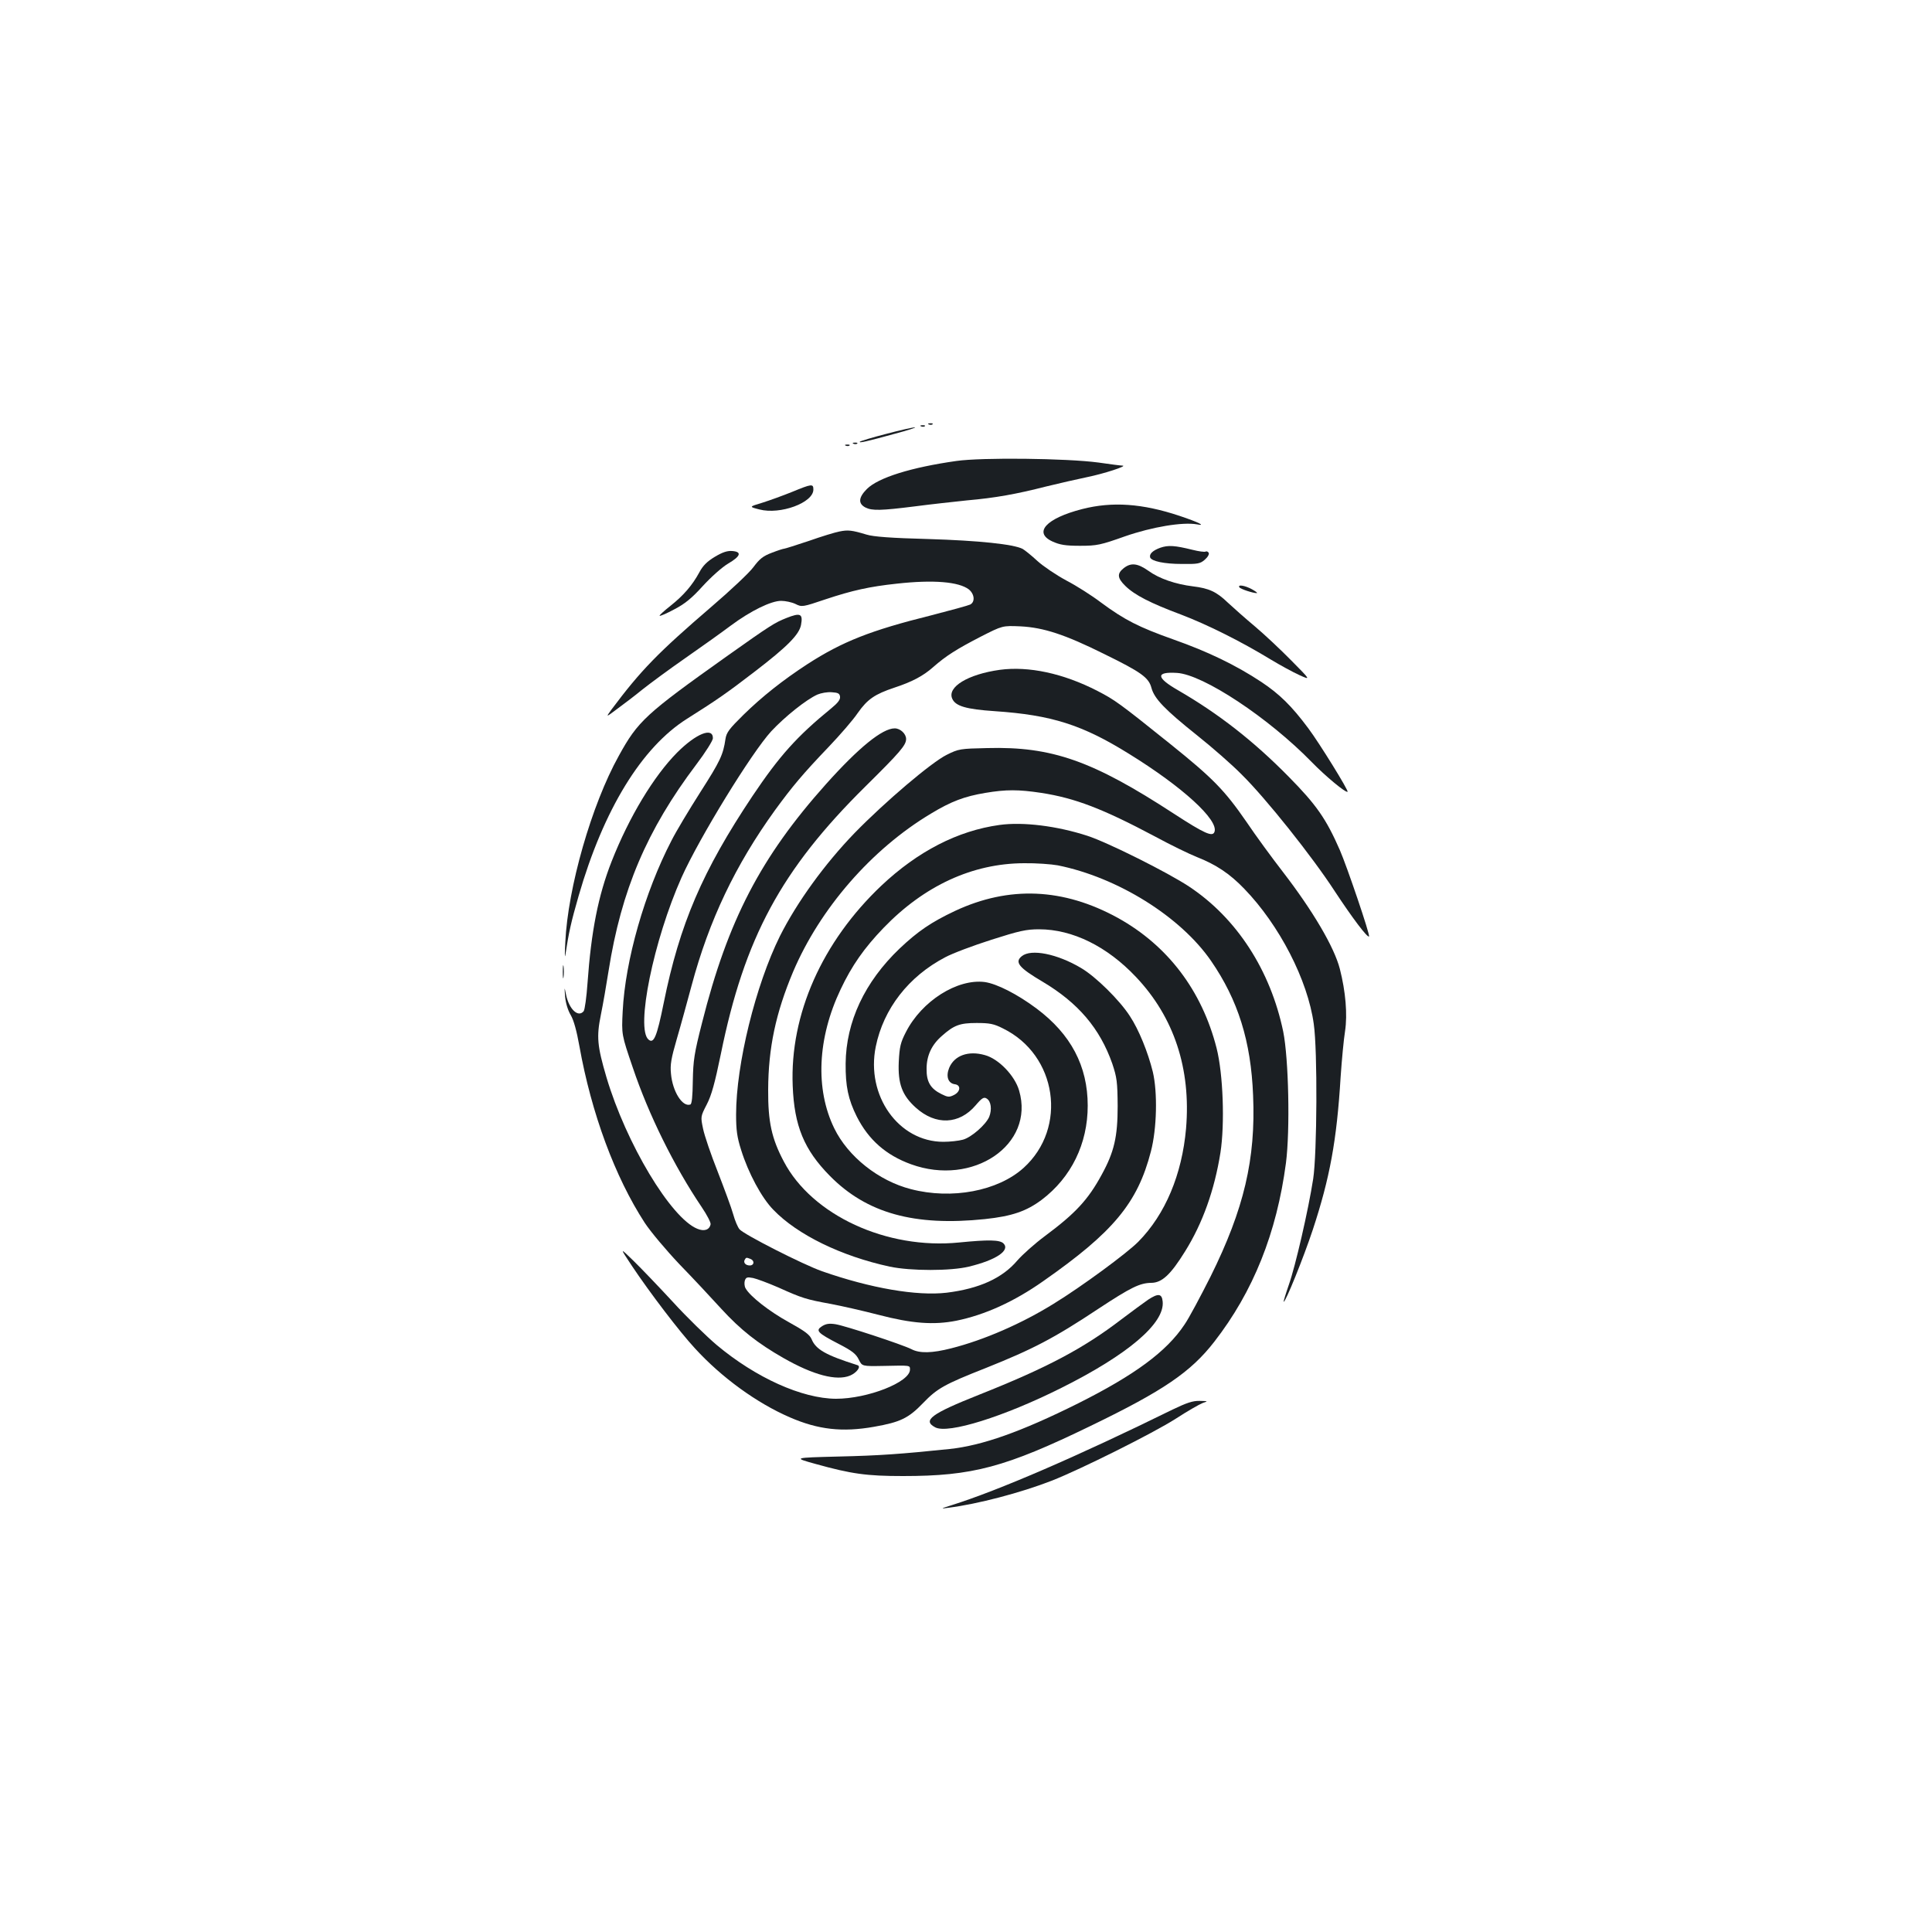 <?xml version="1.0" standalone="no"?>
<!DOCTYPE svg PUBLIC "-//W3C//DTD SVG 20010904//EN"
 "http://www.w3.org/TR/2001/REC-SVG-20010904/DTD/svg10.dtd">
<svg version="1.0" xmlns="http://www.w3.org/2000/svg"
 width="1000pt" height="1000pt" viewBox="0 0 1000 1000"
 preserveAspectRatio="xMidYMid meet">
<g transform="translate(0,1000) scale(0.1,-0.1)"
fill="#1b1f23" stroke="none">
<path d="M4808 7803 c7 -3 16 -2 19 1 4 3 -2 6 -13 5 -11 0 -14 -3 -6 -6z"/>
<path d="M4768 7793 c7 -3 16 -2 19 1 4 3 -2 6 -13 5 -11 0 -14 -3 -6 -6z"/>
<path d="M4586 7754 c-71 -18 -132 -37 -135 -40 -8 -9 36 1 181 41 68 18 114
33 103 33 -11 0 -78 -15 -149 -34z"/>
<path d="M4418 7703 c7 -3 16 -2 19 1 4 3 -2 6 -13 5 -11 0 -14 -3 -6 -6z"/>
<path d="M4378 7693 c7 -3 16 -2 19 1 4 3 -2 6 -13 5 -11 0 -14 -3 -6 -6z"/>
<path d="M4950 7614 c-233 -33 -404 -86 -463 -145 -44 -44 -46 -76 -7 -96 34
-17 80 -16 255 6 83 11 204 24 270 31 147 13 253 32 410 72 66 16 161 38 210
48 89 18 214 59 185 60 -8 0 -64 7 -125 16 -165 22 -603 27 -735 8z"/>
<path d="M4100 7454 c-47 -19 -116 -44 -154 -56 -70 -21 -70 -21 -15 -35 108
-28 279 35 279 103 0 31 -8 30 -110 -12z"/>
<path d="M5601 7365 c-187 -48 -254 -122 -153 -168 38 -17 66 -22 142 -22 88
0 106 4 233 49 141 49 299 75 372 62 50 -10 9 11 -90 44 -192 64 -348 75 -504
35z"/>
<path d="M4345 7249 c-22 -4 -94 -26 -159 -49 -66 -22 -123 -40 -127 -40 -5 0
-33 -9 -64 -21 -45 -17 -63 -31 -95 -74 -21 -29 -119 -121 -217 -205 -278
-239 -365 -328 -519 -534 -29 -40 -29 -40 31 5 33 24 92 69 130 100 39 31 139
105 224 164 85 59 191 135 235 168 101 75 207 127 259 127 22 0 55 -7 74 -16
34 -17 37 -16 156 24 138 46 228 66 369 81 189 21 321 10 373 -30 29 -24 33
-64 7 -78 -10 -5 -101 -30 -202 -56 -314 -78 -460 -136 -640 -252 -129 -84
-236 -169 -332 -263 -73 -72 -88 -91 -93 -125 -12 -82 -27 -114 -130 -275 -58
-91 -126 -204 -150 -252 -138 -266 -239 -619 -252 -883 -6 -120 -6 -120 52
-290 82 -244 214 -511 357 -723 27 -40 48 -80 46 -89 -6 -29 -33 -38 -69 -23
-137 56 -368 441 -470 784 -48 163 -52 210 -29 323 11 54 29 157 40 228 66
418 198 729 454 1068 47 62 86 124 86 136 0 59 -87 24 -185 -74 -121 -122
-249 -334 -339 -563 -70 -178 -106 -363 -125 -630 -5 -72 -14 -138 -20 -146
-28 -34 -75 9 -91 85 -9 44 -9 44 -5 -10 3 -32 14 -70 29 -95 16 -27 31 -83
45 -161 62 -347 184 -677 338 -914 31 -47 110 -141 181 -216 70 -72 167 -176
216 -230 100 -109 188 -178 321 -254 154 -88 275 -120 345 -91 35 15 59 48 38
54 -164 52 -215 81 -237 134 -10 24 -36 43 -119 89 -100 55 -201 134 -223 175
-6 10 -7 28 -4 39 6 18 12 20 43 14 19 -4 78 -26 131 -49 122 -55 144 -62 271
-85 58 -11 168 -36 245 -56 176 -46 288 -54 405 -31 147 30 298 98 450 205
362 253 488 404 557 671 31 118 35 306 10 412 -25 101 -72 218 -119 289 -52
81 -176 204 -253 249 -123 73 -258 100 -306 61 -39 -31 -15 -60 107 -132 185
-110 297 -242 361 -424 24 -72 27 -94 28 -220 0 -159 -18 -237 -82 -354 -71
-131 -136 -201 -296 -320 -51 -38 -114 -94 -141 -125 -78 -92 -197 -146 -366
-167 -155 -18 -393 23 -645 111 -99 35 -402 189 -427 217 -9 10 -24 45 -33 78
-9 33 -46 132 -80 220 -35 88 -69 188 -76 223 -13 62 -13 63 19 125 25 48 42
111 73 261 122 601 312 954 748 1385 180 178 211 214 211 246 0 27 -30 55 -59
55 -64 0 -186 -99 -356 -289 -338 -378 -508 -706 -641 -1234 -41 -160 -46
-196 -48 -301 -1 -81 -5 -121 -13 -123 -41 -14 -92 68 -100 159 -5 47 1 80 30
180 20 68 54 193 77 278 90 336 226 622 431 906 89 122 144 188 279 329 58 61
126 139 150 175 50 71 88 97 190 131 91 30 148 60 200 106 67 59 123 94 247
158 112 57 112 57 205 53 119 -6 230 -42 433 -143 192 -94 231 -122 245 -176
15 -55 68 -111 236 -245 78 -62 182 -153 231 -203 124 -122 365 -424 483 -606
91 -138 168 -240 176 -232 7 6 -114 362 -151 447 -71 162 -121 234 -265 380
-182 185 -363 326 -572 447 -115 66 -117 97 -6 90 135 -8 474 -232 698 -462
70 -72 177 -161 185 -153 6 6 -146 252 -203 328 -87 117 -150 178 -243 240
-133 88 -279 158 -455 220 -180 64 -253 101 -376 192 -46 35 -126 86 -178 113
-52 28 -119 73 -150 101 -30 28 -65 56 -77 63 -47 24 -225 43 -488 51 -191 5
-285 12 -320 23 -76 23 -96 25 -140 16z m3 -855 c2 -15 -11 -32 -45 -60 -179
-146 -269 -247 -408 -454 -259 -388 -377 -662 -460 -1073 -35 -173 -51 -211
-78 -188 -68 56 26 515 171 840 92 205 362 645 464 756 71 76 181 164 239 190
19 8 52 14 74 12 32 -2 41 -6 43 -23z m-464 -2910 c23 -9 20 -34 -3 -34 -22 0
-35 15 -26 30 7 12 8 12 29 4z"/>
<path d="M6006 7165 c-39 -14 -58 -32 -53 -50 7 -20 74 -34 164 -34 82 -1 95
1 119 22 16 14 24 29 20 36 -4 6 -11 9 -16 6 -5 -3 -35 1 -67 9 -93 23 -126
25 -167 11z"/>
<path d="M3700 7118 c-40 -24 -62 -46 -80 -80 -37 -68 -82 -120 -150 -174 -33
-26 -58 -49 -56 -51 3 -3 37 12 76 33 54 28 90 57 147 120 43 47 100 98 132
117 65 38 72 61 21 65 -25 2 -50 -6 -90 -30z"/>
<path d="M5816 7059 c-35 -28 -33 -51 9 -92 48 -47 130 -89 288 -148 134 -51
309 -138 465 -233 48 -29 114 -65 147 -80 60 -27 60 -27 -40 74 -55 56 -140
136 -190 178 -49 41 -112 97 -140 123 -58 56 -97 74 -180 84 -90 11 -175 40
-230 80 -57 40 -91 44 -129 14z"/>
<path d="M6415 6960 c6 -9 70 -30 90 -30 6 1 -6 9 -25 20 -37 20 -75 26 -65
10z"/>
<path d="M4070 6801 c-60 -24 -80 -36 -307 -197 -422 -300 -461 -336 -560
-516 -141 -253 -264 -683 -277 -965 -3 -54 -3 -84 0 -68 18 119 30 173 69 308
129 447 326 768 560 916 160 101 207 134 353 246 168 129 228 190 238 240 11
59 -3 65 -76 36z"/>
<path d="M5175 6533 c-165 -23 -274 -89 -246 -150 17 -38 72 -54 220 -64 294
-20 452 -70 695 -221 277 -171 465 -343 442 -404 -10 -27 -51 -9 -211 95 -419
273 -630 348 -965 339 -140 -3 -148 -4 -210 -35 -79 -39 -319 -243 -476 -404
-155 -160 -299 -359 -387 -534 -126 -254 -227 -664 -227 -924 0 -80 5 -117 26
-183 37 -119 106 -248 167 -310 124 -129 352 -240 602 -294 109 -23 316 -23
410 0 141 34 215 84 179 120 -19 19 -77 20 -229 5 -375 -38 -762 141 -908 419
-63 119 -82 205 -81 372 1 216 39 396 129 610 139 327 406 635 714 819 104 63
173 89 281 107 107 18 171 18 290 0 174 -27 316 -81 587 -225 81 -44 180 -92
218 -107 99 -39 170 -86 245 -164 182 -188 329 -473 360 -700 20 -137 17 -672
-3 -802 -25 -161 -92 -452 -126 -548 -16 -46 -28 -86 -27 -88 8 -7 103 228
151 373 88 267 124 461 144 790 6 88 16 195 23 238 13 86 3 205 -27 322 -29
113 -140 301 -294 501 -55 71 -141 188 -190 261 -112 162 -172 224 -391 400
-268 215 -289 230 -380 277 -177 91 -356 129 -505 109z"/>
<path d="M5173 5730 c-216 -30 -422 -136 -611 -314 -307 -291 -474 -667 -459
-1036 8 -208 59 -331 192 -466 191 -194 438 -262 803 -224 141 15 215 41 294
100 153 116 238 290 238 487 0 205 -87 370 -265 503 -99 74 -205 128 -268 137
-142 18 -326 -98 -408 -259 -28 -54 -33 -76 -37 -154 -5 -113 17 -173 88 -237
103 -93 225 -88 310 12 33 39 43 44 57 35 23 -14 28 -57 13 -95 -18 -41 -92
-106 -136 -118 -22 -6 -67 -11 -101 -11 -232 0 -402 239 -350 493 40 196 170
363 359 462 39 21 146 61 240 91 144 46 180 54 246 54 174 0 353 -89 502 -247
197 -208 285 -475 259 -784 -21 -238 -107 -444 -247 -586 -58 -59 -293 -232
-438 -321 -166 -103 -361 -188 -531 -231 -98 -25 -163 -27 -206 -4 -48 24
-342 121 -393 129 -33 5 -50 2 -70 -11 -34 -22 -23 -34 87 -91 70 -36 90 -52
104 -81 17 -35 17 -35 128 -33 140 3 137 4 137 -19 0 -65 -219 -151 -383 -151
-176 1 -415 109 -617 278 -52 44 -155 144 -227 223 -73 79 -165 175 -204 213
-72 70 -72 70 -9 -25 94 -141 249 -344 327 -428 138 -151 320 -283 491 -357
147 -64 272 -78 436 -49 136 24 178 44 254 123 73 76 111 97 324 181 245 98
353 154 585 308 167 110 213 132 271 133 56 0 101 42 176 163 91 146 152 317
183 511 23 149 14 407 -20 541 -76 298 -253 531 -511 674 -282 155 -563 167
-843 36 -123 -58 -192 -105 -287 -195 -180 -172 -277 -378 -279 -595 -1 -117
13 -185 58 -275 61 -120 151 -199 280 -246 321 -117 642 101 560 381 -22 77
-106 165 -178 184 -85 24 -157 -2 -184 -66 -18 -44 -6 -80 29 -85 33 -4 30
-39 -5 -56 -24 -12 -32 -11 -64 5 -57 28 -78 64 -77 131 0 68 26 124 79 170
63 56 93 67 180 67 67 0 89 -4 136 -28 281 -137 336 -515 107 -722 -133 -120
-372 -165 -583 -110 -168 43 -326 169 -397 315 -99 203 -87 467 33 719 58 123
122 214 222 318 211 219 461 334 727 335 63 1 142 -5 175 -11 309 -62 635
-265 793 -494 140 -203 207 -416 218 -697 14 -329 -47 -588 -220 -937 -52
-103 -112 -216 -135 -249 -93 -140 -258 -261 -551 -408 -295 -147 -496 -218
-665 -236 -252 -26 -360 -34 -575 -39 -235 -6 -235 -6 -120 -38 187 -52 265
-63 454 -63 360 0 529 45 972 260 376 182 517 278 639 435 202 260 323 563
371 925 22 171 14 540 -14 680 -66 318 -241 588 -487 751 -110 73 -422 229
-527 263 -157 51 -333 73 -455 56z"/>
<path d="M2913 4970 c0 -30 2 -43 4 -27 2 15 2 39 0 55 -2 15 -4 2 -4 -28z"/>
<path d="M5943 3273 c-23 -16 -86 -62 -140 -103 -196 -150 -385 -250 -735
-389 -249 -99 -295 -133 -227 -169 66 -35 355 55 654 205 344 172 534 334 523
446 -4 42 -23 44 -75 10z"/>
<path d="M6069 2704 c-490 -241 -902 -419 -1144 -495 -58 -18 -58 -19 -15 -13
150 19 372 77 534 140 150 59 525 246 642 321 60 39 123 75 139 81 29 10 29
10 -16 11 -35 1 -67 -10 -140 -45z"/>
</g>
</svg>
